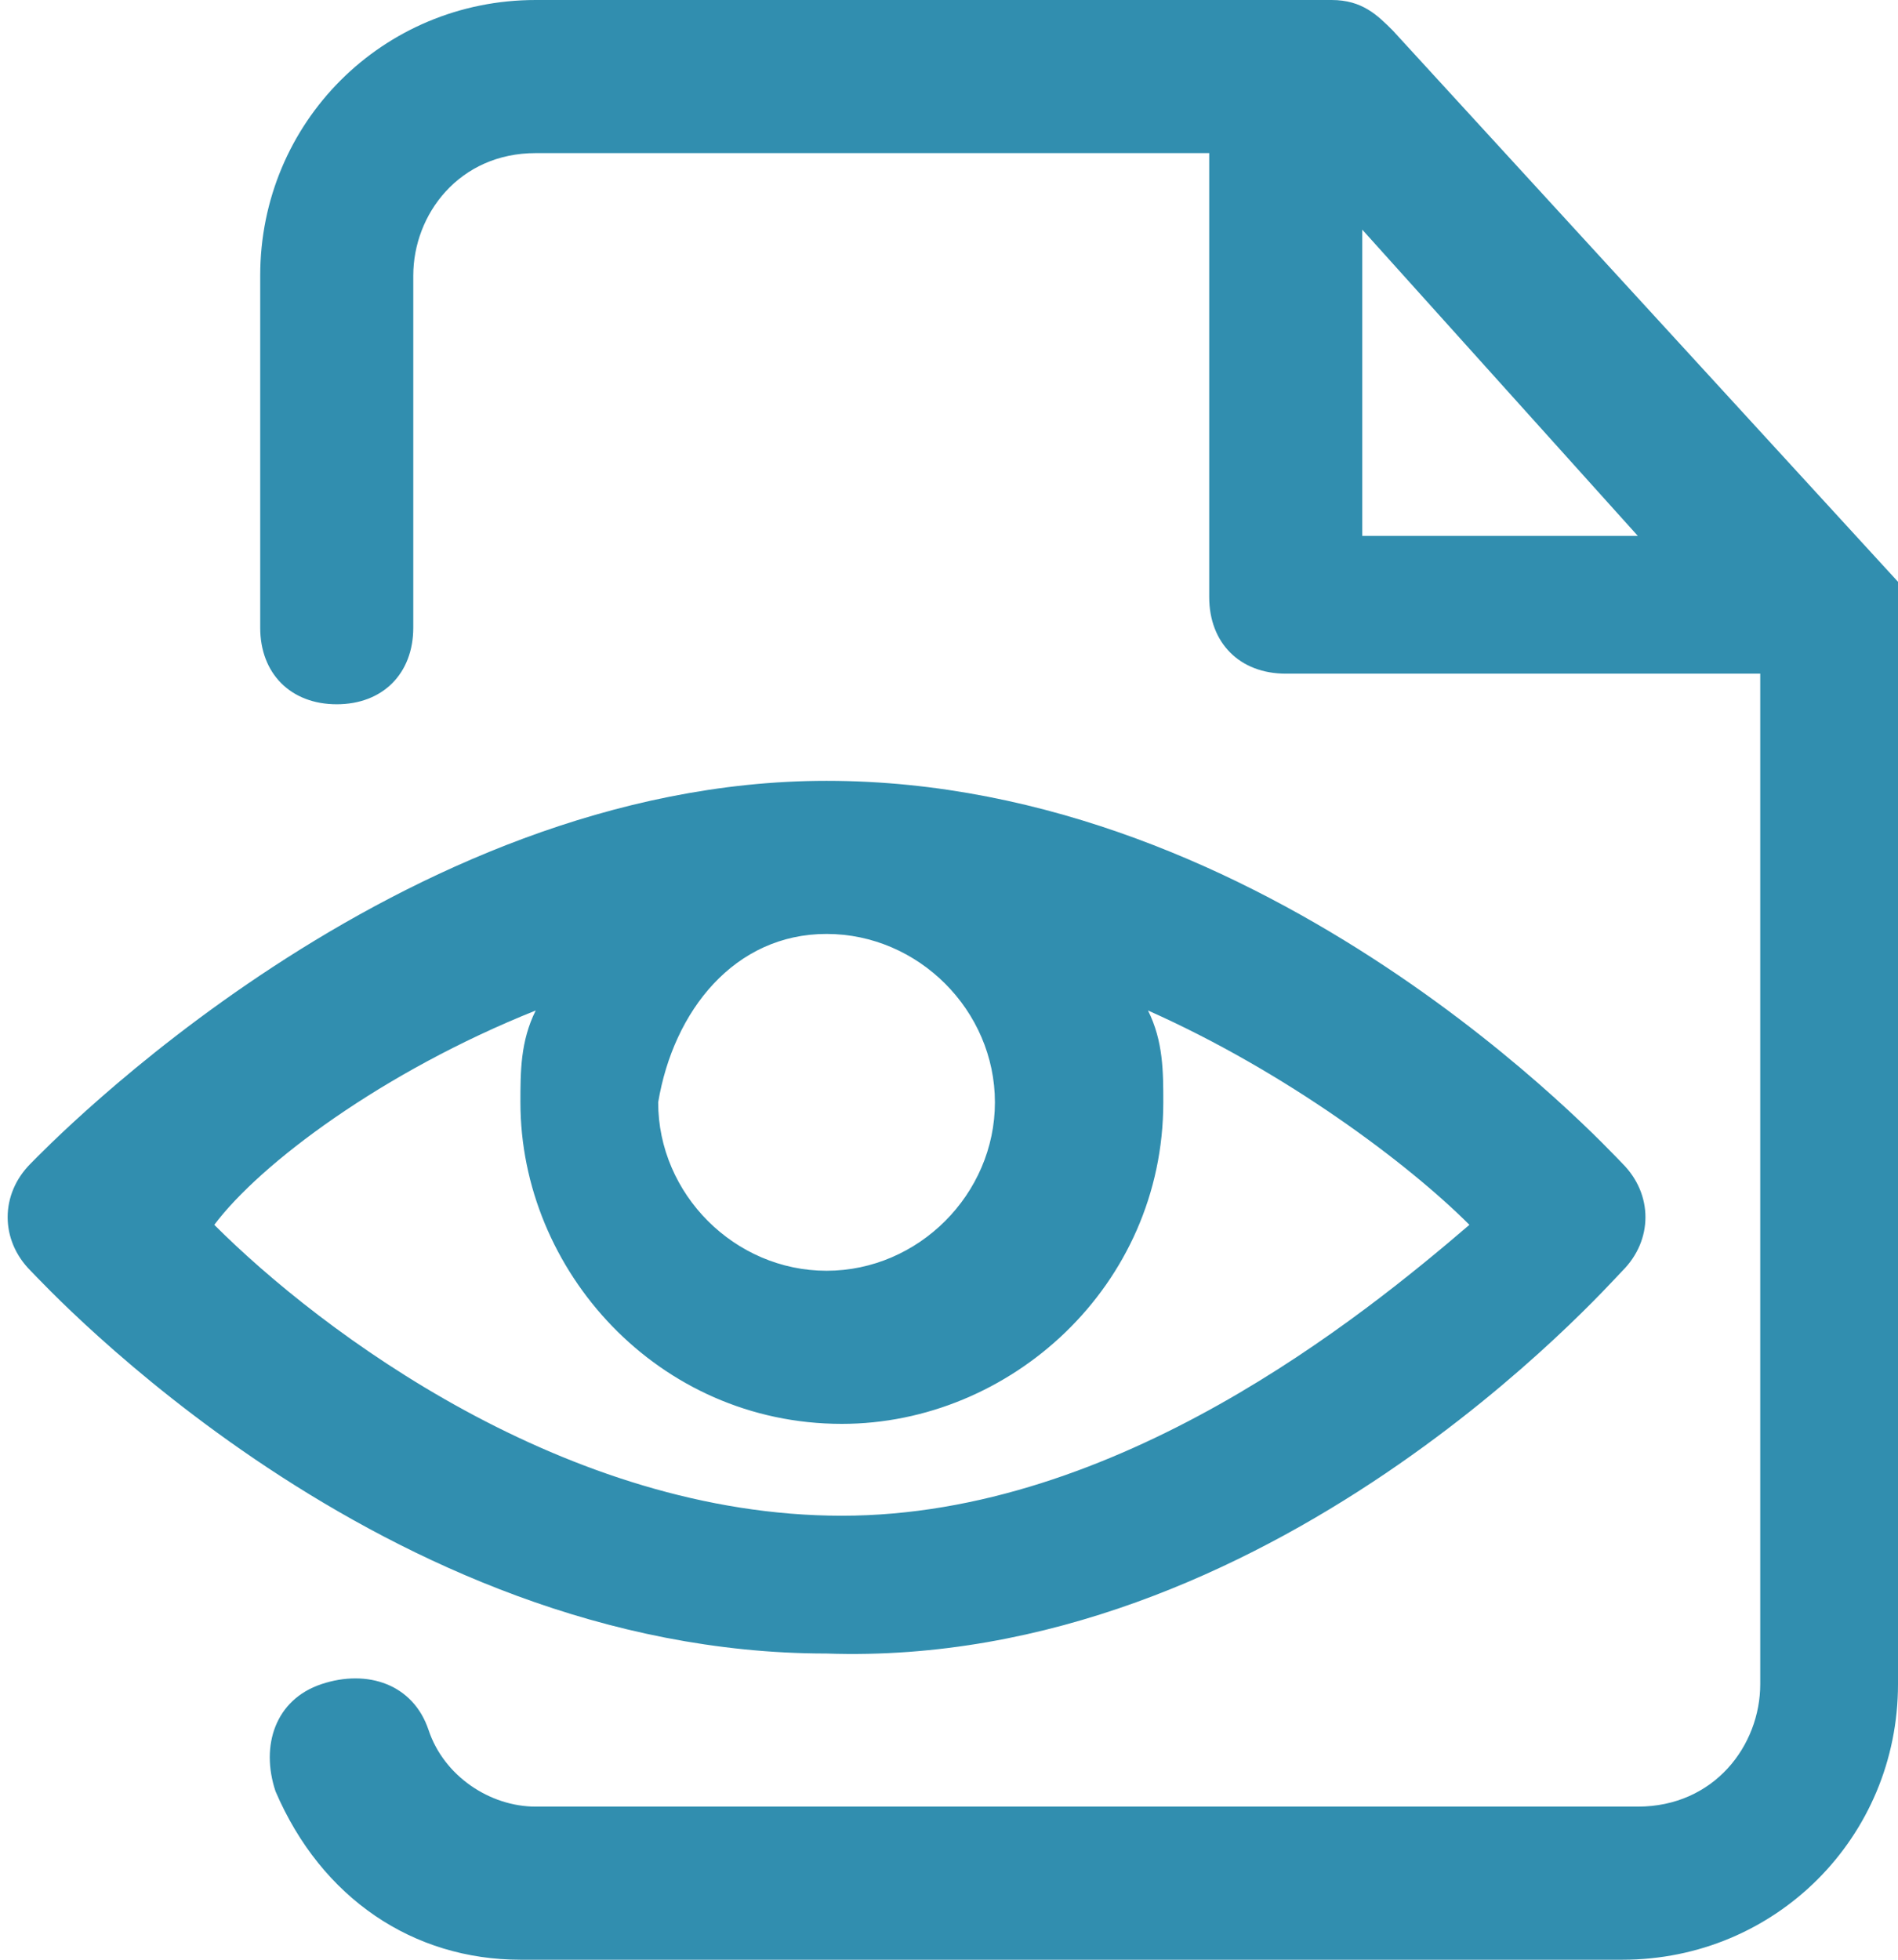 <?xml version="1.0" encoding="utf-8"?>
<!-- Generator: Adobe Illustrator 19.1.0, SVG Export Plug-In . SVG Version: 6.00 Build 0)  -->
<!DOCTYPE svg PUBLIC "-//W3C//DTD SVG 1.1//EN" "http://www.w3.org/Graphics/SVG/1.1/DTD/svg11.dtd">
<svg version="1.1" id="Layer_1" xmlns="http://www.w3.org/2000/svg" xmlns:xlink="http://www.w3.org/1999/xlink" x="0px" y="0px"
	 viewBox="-473 274.2 12.4 12.8" style="enable-background:new -473 274.2 12.4 12.8;" xml:space="preserve">
<style type="text/css">
	.st0{fill:#318EAF;}
</style>
<path class="st0" d="M-460.6,278l-3.3-3.6c-0.1-0.1-0.2-0.2-0.4-0.2h-5.2c-1,0-1.8,0.8-1.8,1.8v2.3c0,0.3,0.2,0.5,0.5,0.5
	s0.5-0.2,0.5-0.5V276c0-0.4,0.3-0.8,0.8-0.8h4.4v2.9c0,0.3,0.2,0.5,0.5,0.5h3.1v6.6c0,0.4-0.3,0.8-0.8,0.8h-7.2
	c-0.3,0-0.6-0.2-0.7-0.5s-0.4-0.4-0.7-0.3c-0.3,0.1-0.4,0.4-0.3,0.7c0.3,0.7,0.9,1.1,1.6,1.1h7.2c1,0,1.8-0.8,1.8-1.8v-7
	C-460.5,278.2-460.6,278.1-460.6,278z M-464.1,277.7v-2l1.8,2H-464.1L-464.1,277.7z M-462.4,282.5c0.2-0.2,0.2-0.5,0-0.7
	c-0.1-0.1-2.3-2.5-5.2-2.5c-2.8,0-5.1,2.4-5.2,2.5c-0.2,0.2-0.2,0.5,0,0.7c0.1,0.1,2.3,2.5,5.2,2.5
	C-464.7,285.1-462.5,282.6-462.4,282.5z M-467.6,280.3c0.6,0,1.1,0.5,1.1,1.1s-0.5,1.1-1.1,1.1s-1.1-0.5-1.1-1.1
	C-468.6,280.8-468.2,280.3-467.6,280.3z M-469.5,280.8c-0.1,0.2-0.1,0.4-0.1,0.6c0,1.1,0.9,2.1,2.1,2.1c1.1,0,2.1-0.9,2.1-2.1
	c0-0.2,0-0.4-0.1-0.6c0.9,0.4,1.7,1,2.1,1.4c-0.7,0.6-2.3,1.9-4.1,1.9c-1.8,0-3.4-1.2-4.1-1.9C-471.3,281.8-470.5,281.2-469.5,280.8
	z"/>
</svg>
